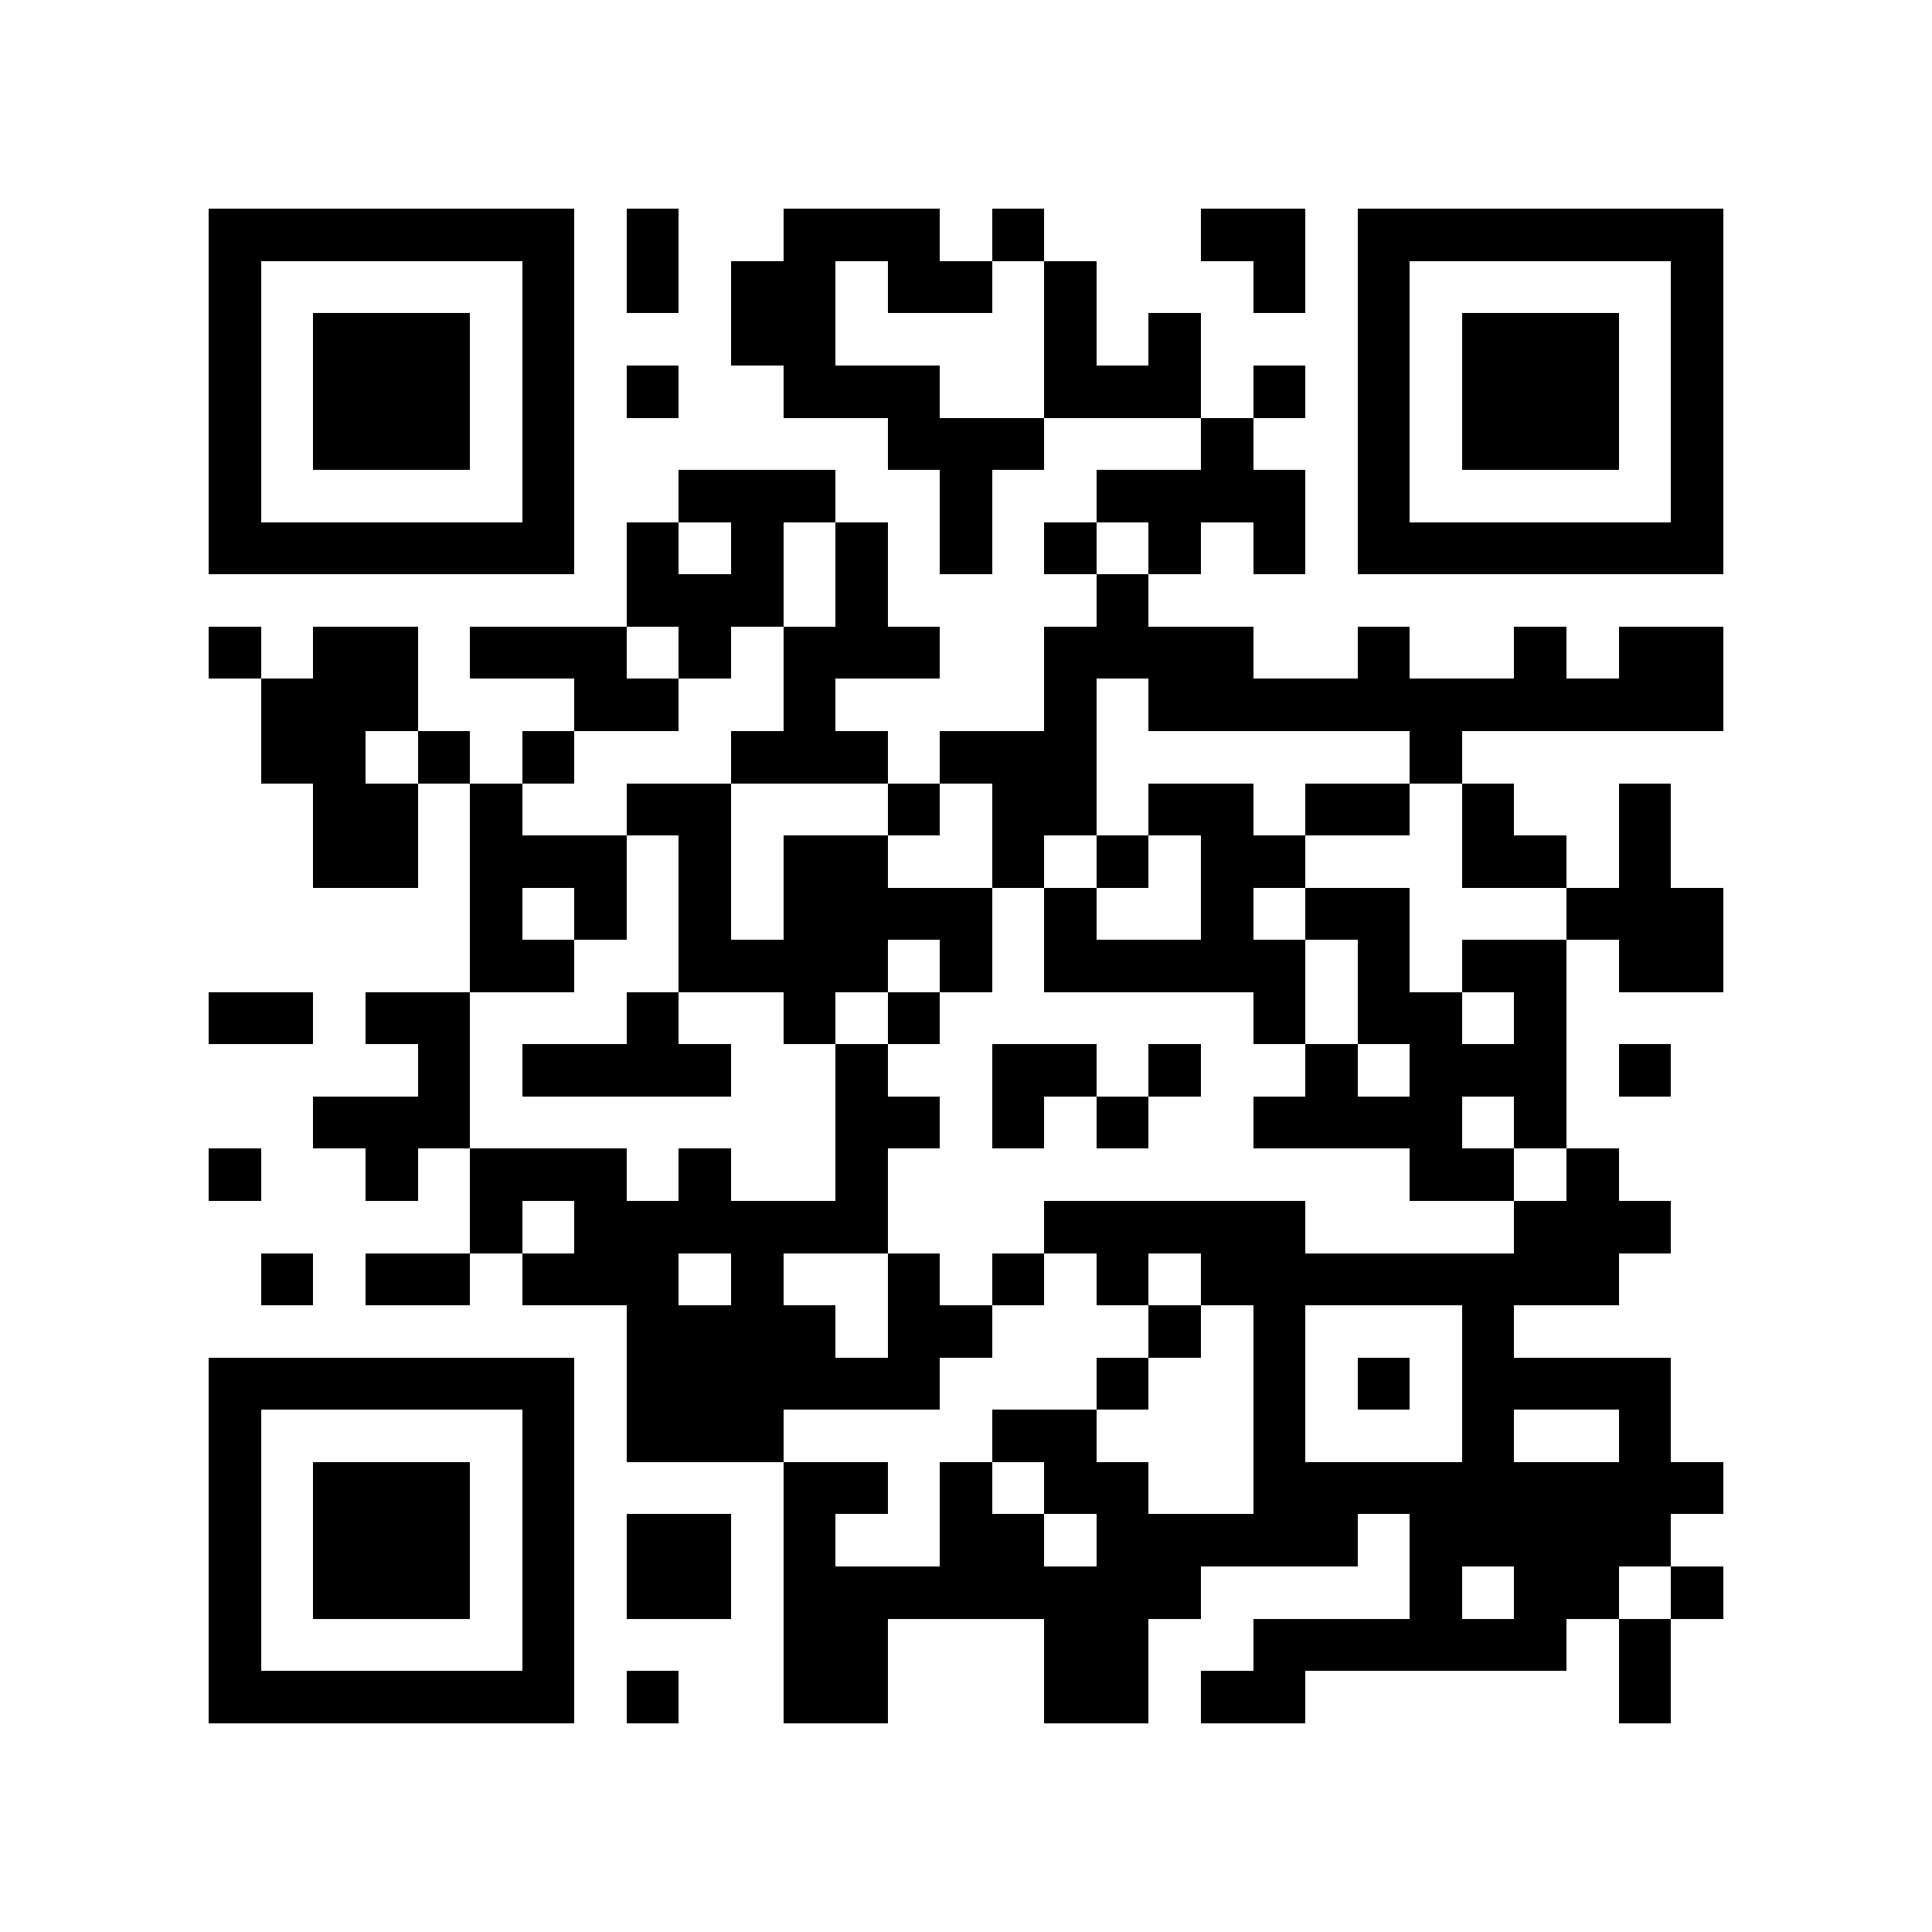 <?xml version="1.0" encoding="utf-8"?><!DOCTYPE svg PUBLIC "-//W3C//DTD SVG 1.1//EN" "http://www.w3.org/Graphics/SVG/1.1/DTD/svg11.dtd"><svg xmlns="http://www.w3.org/2000/svg" viewBox="0 0 37 37" shape-rendering="crispEdges"><path fill="#ffffff" d="M0 0h37v37H0z"/><path stroke="#000000" d="M4 4.5h7m1 0h1m2 0h3m1 0h1m3 0h2m1 0h7M4 5.5h1m5 0h1m1 0h1m1 0h2m1 0h2m1 0h1m3 0h1m1 0h1m5 0h1M4 6.5h1m1 0h3m1 0h1m3 0h2m4 0h1m1 0h1m3 0h1m1 0h3m1 0h1M4 7.5h1m1 0h3m1 0h1m1 0h1m2 0h3m2 0h3m1 0h1m1 0h1m1 0h3m1 0h1M4 8.5h1m1 0h3m1 0h1m6 0h3m3 0h1m2 0h1m1 0h3m1 0h1M4 9.5h1m5 0h1m2 0h3m2 0h1m2 0h4m1 0h1m5 0h1M4 10.5h7m1 0h1m1 0h1m1 0h1m1 0h1m1 0h1m1 0h1m1 0h1m1 0h7M12 11.5h3m1 0h1m4 0h1M4 12.5h1m1 0h2m1 0h3m1 0h1m1 0h3m2 0h4m2 0h1m2 0h1m1 0h2M5 13.5h3m3 0h2m2 0h1m4 0h1m1 0h11M5 14.5h2m1 0h1m1 0h1m3 0h3m1 0h3m6 0h1M6 15.5h2m1 0h1m2 0h2m3 0h1m1 0h2m1 0h2m1 0h2m1 0h1m2 0h1M6 16.5h2m1 0h3m1 0h1m1 0h2m2 0h1m1 0h1m1 0h2m3 0h2m1 0h1M9 17.5h1m1 0h1m1 0h1m1 0h4m1 0h1m2 0h1m1 0h2m3 0h3M9 18.5h2m2 0h4m1 0h1m1 0h5m1 0h1m1 0h2m1 0h2M4 19.5h2m1 0h2m3 0h1m2 0h1m1 0h1m6 0h1m1 0h2m1 0h1M8 20.5h1m1 0h4m2 0h1m2 0h2m1 0h1m2 0h1m1 0h3m1 0h1M6 21.5h3m7 0h2m1 0h1m1 0h1m2 0h4m1 0h1M4 22.5h1m2 0h1m1 0h3m1 0h1m2 0h1m10 0h2m1 0h1M9 23.5h1m1 0h6m3 0h5m4 0h3M5 24.5h1m1 0h2m1 0h3m1 0h1m2 0h1m1 0h1m1 0h1m1 0h8M12 25.5h4m1 0h2m3 0h1m1 0h1m3 0h1M4 26.5h7m1 0h6m3 0h1m2 0h1m1 0h1m1 0h4M4 27.5h1m5 0h1m1 0h3m4 0h2m3 0h1m3 0h1m2 0h1M4 28.5h1m1 0h3m1 0h1m4 0h2m1 0h1m1 0h2m2 0h9M4 29.5h1m1 0h3m1 0h1m1 0h2m1 0h1m2 0h2m1 0h5m1 0h5M4 30.5h1m1 0h3m1 0h1m1 0h2m1 0h8m4 0h1m1 0h2m1 0h1M4 31.5h1m5 0h1m4 0h2m3 0h2m2 0h6m1 0h1M4 32.5h7m1 0h1m2 0h2m3 0h2m1 0h2m6 0h1"/></svg>

